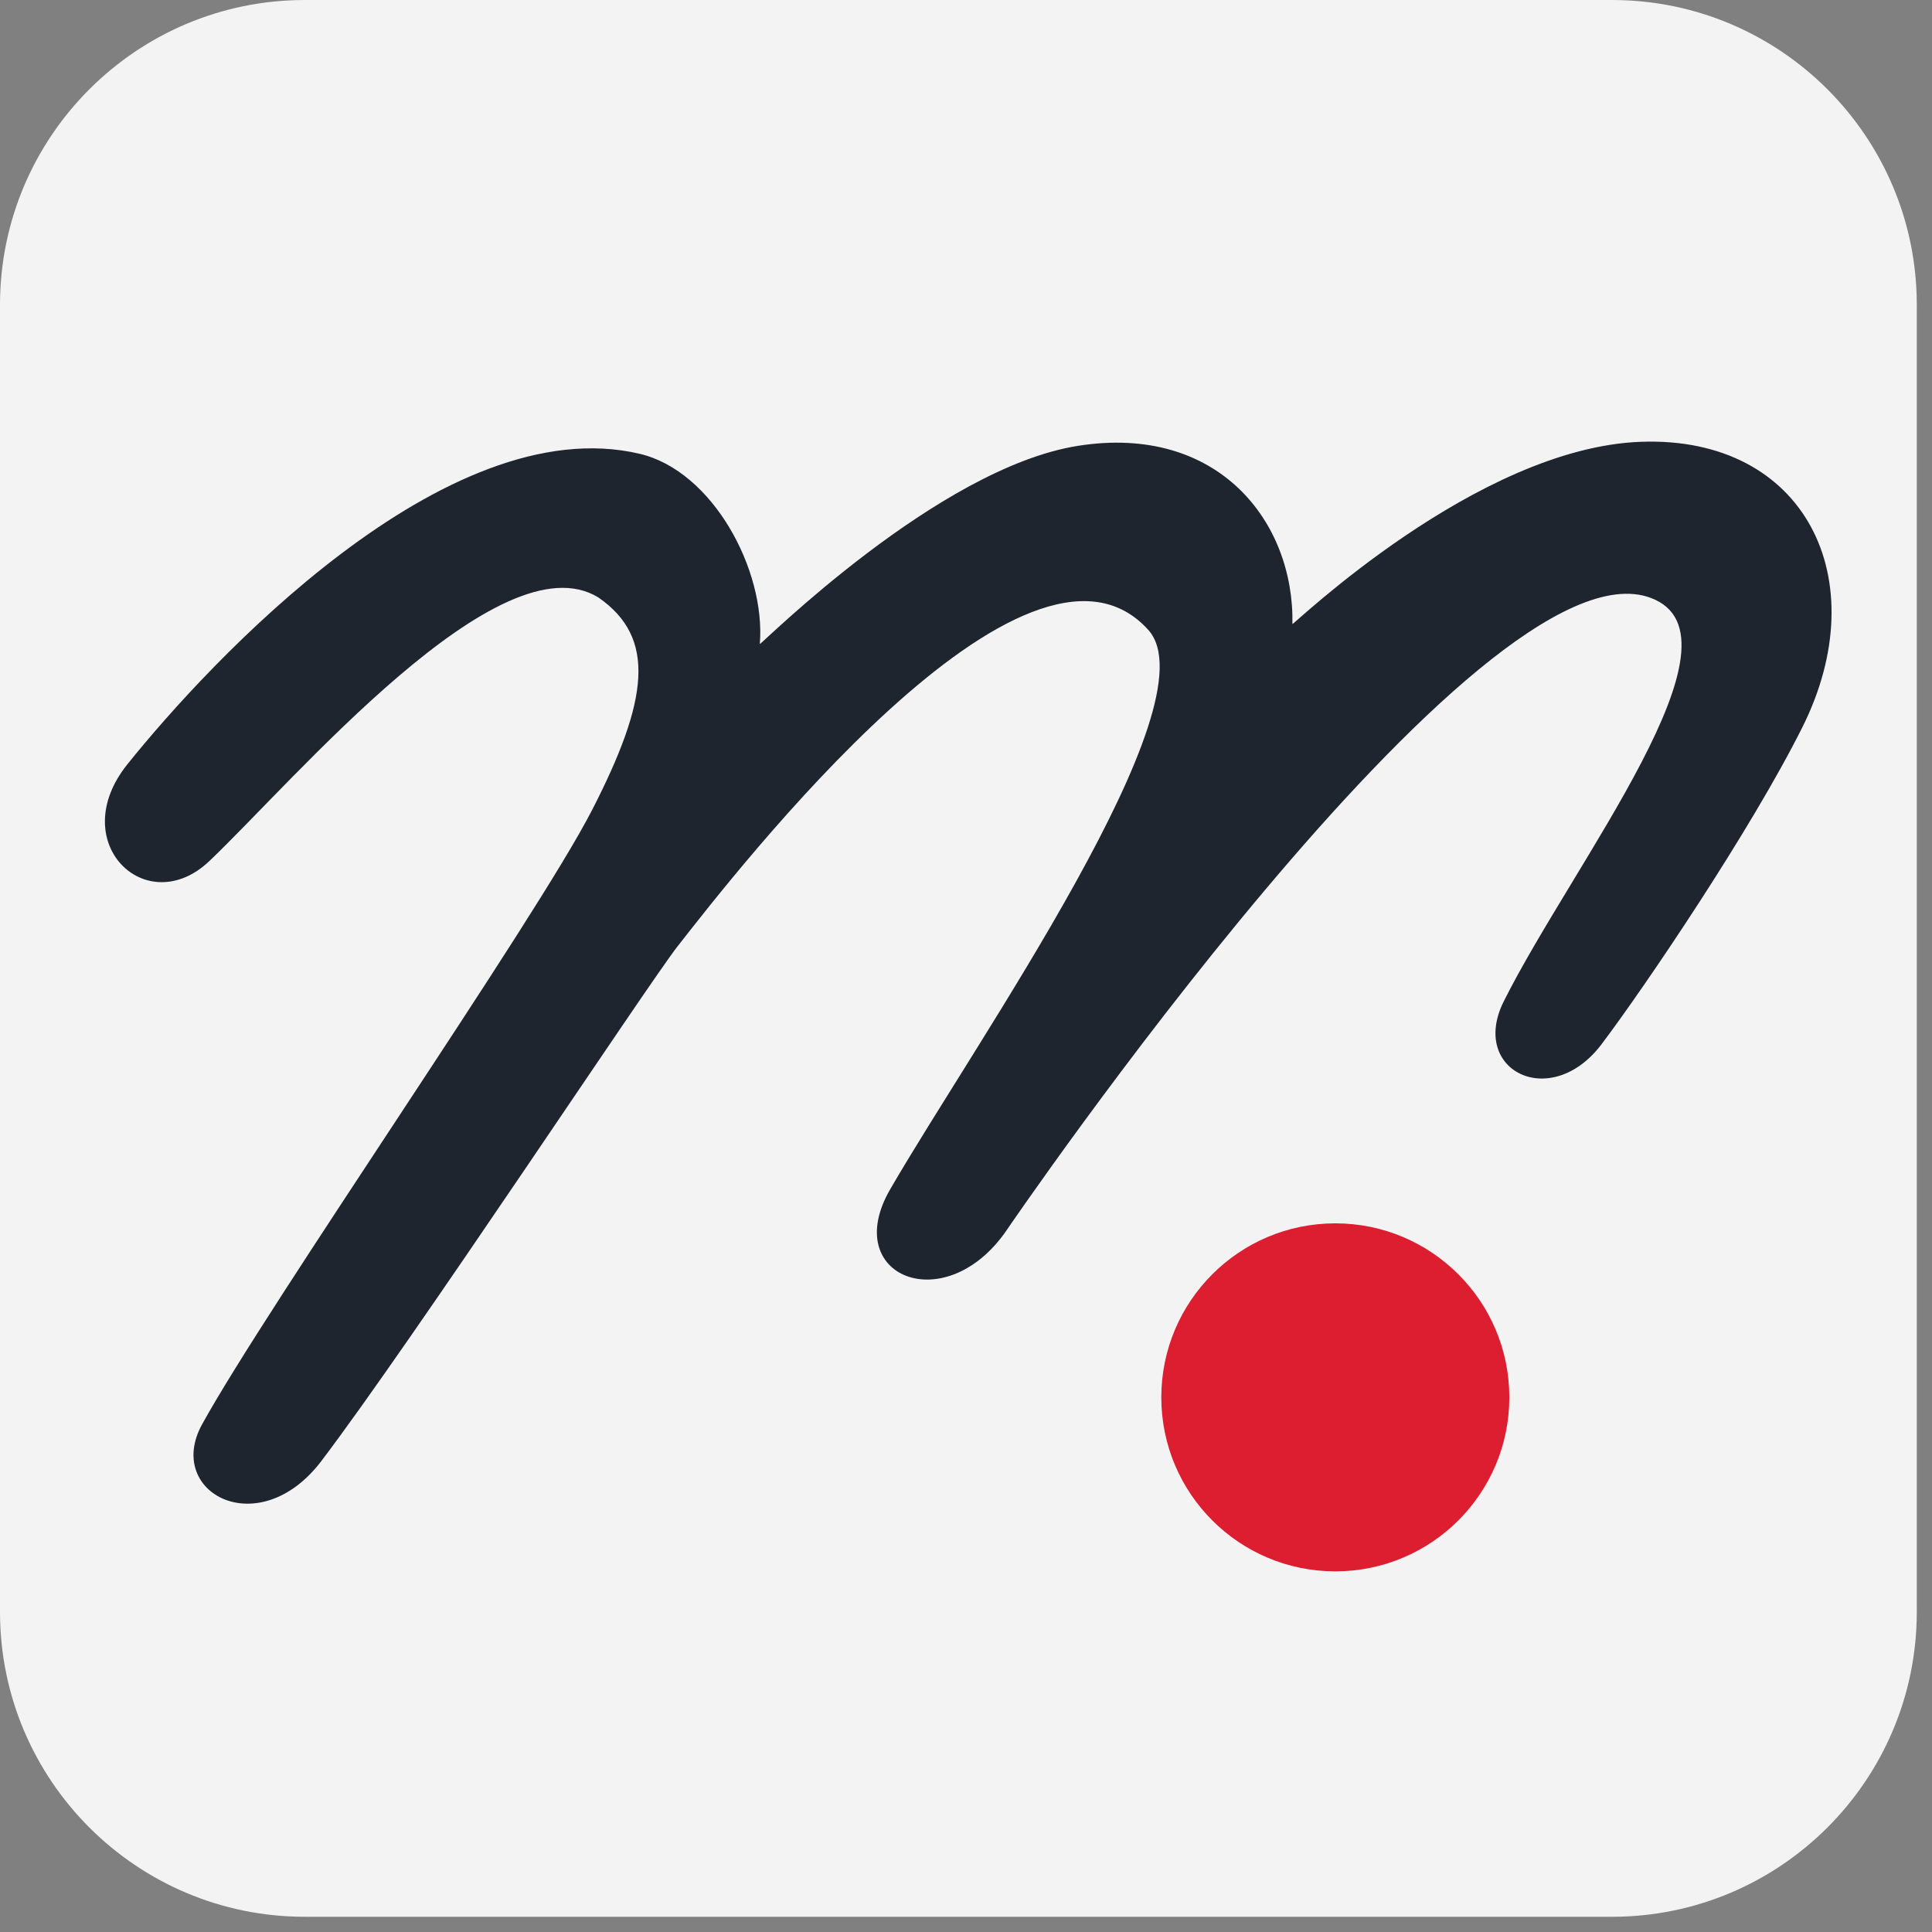 <?xml version="1.0" encoding="UTF-8" standalone="no"?>
<!DOCTYPE svg PUBLIC "-//W3C//DTD SVG 1.1//EN" "http://www.w3.org/Graphics/SVG/1.1/DTD/svg11.dtd">
<svg width="100%" height="100%" viewBox="0 0 32 32" version="1.1" xmlns="http://www.w3.org/2000/svg" xmlns:xlink="http://www.w3.org/1999/xlink" xml:space="preserve" xmlns:serif="http://www.serif.com/" style="fill-rule:evenodd;clip-rule:evenodd;stroke-linejoin:round;stroke-miterlimit:2;">
    <rect x="0" y="0" width="32" height="32" fill="#808080" stroke="none"/>
    <g transform="matrix(0.021,0,0,0.021,0,0)">
        <path d="M1511.81,240.41C1511.81,107.724 1404.09,0 1271.4,0L240.41,0C107.724,0 0,107.724 0,240.41L0,1271.4C0,1404.09 107.724,1511.81 240.41,1511.81L1271.4,1511.81C1404.09,1511.81 1511.81,1404.09 1511.81,1271.4L1511.81,240.41Z" style="fill:white;fill-opacity:0.9;"/>
    </g>
    <g transform="matrix(0.072,0,0,0.072,-2,-2)">
        <g id="svg182">
            <g id="g212">
                <g id="g208">
                    <g id="g262">
                        <path id="path264" d="M294.93,349.23C294.93,327.12 312.85,309.2 334.96,309.2C357.07,309.2 374.99,327.12 374.99,349.23C374.99,371.34 357.07,389.26 334.96,389.26C312.85,389.26 294.93,371.34 294.93,349.23" style="fill:rgb(221,29,48);fill-rule:nonzero;"/>
                    </g>
                    <g id="g266">
                        <path id="path268" d="M405.24,129.41C367.47,130.79 325.09,171.79 325.09,171.33C325.55,147.84 308.05,125.27 275.81,130.33C243.52,135.4 202.9,176.06 202.57,175.93C203.95,158.89 191.73,136.13 174.93,132.17C130.22,121.64 75.94,180.1 57.08,203.6C42.68,221.54 61.44,239.65 75.96,225.84C95.65,207.1 142.71,151.28 165.43,165.22C178.85,174.51 176.97,188.84 163.96,214.16C150.91,239.55 89.4,328 74.27,355.43C65.61,371.14 87.29,382.86 101.71,363.87C122.55,336.42 176.82,254.19 183.66,245.46C197.02,228.42 264.04,141.72 291.94,172.69C307.11,189.53 252.19,267.45 232.55,301.38C220.94,321.43 245.21,331.28 259.28,310.88C259.28,310.88 368.41,150.59 407.56,165.33C431.04,174.17 389.62,226.31 373.71,258.13C365.74,274.07 384.53,283.47 396.22,267.98C406.3,254.62 430.62,218.65 442.41,195.06C459.41,161.06 443.03,128.03 405.26,129.41" style="fill:rgb(31,37,47);fill-rule:nonzero;"/>
                    </g>
                </g>
                <rect id="rect210" x="0" y="0" width="500" height="500" style="fill:none;"/>
            </g>
        </g>
    </g>
</svg>

